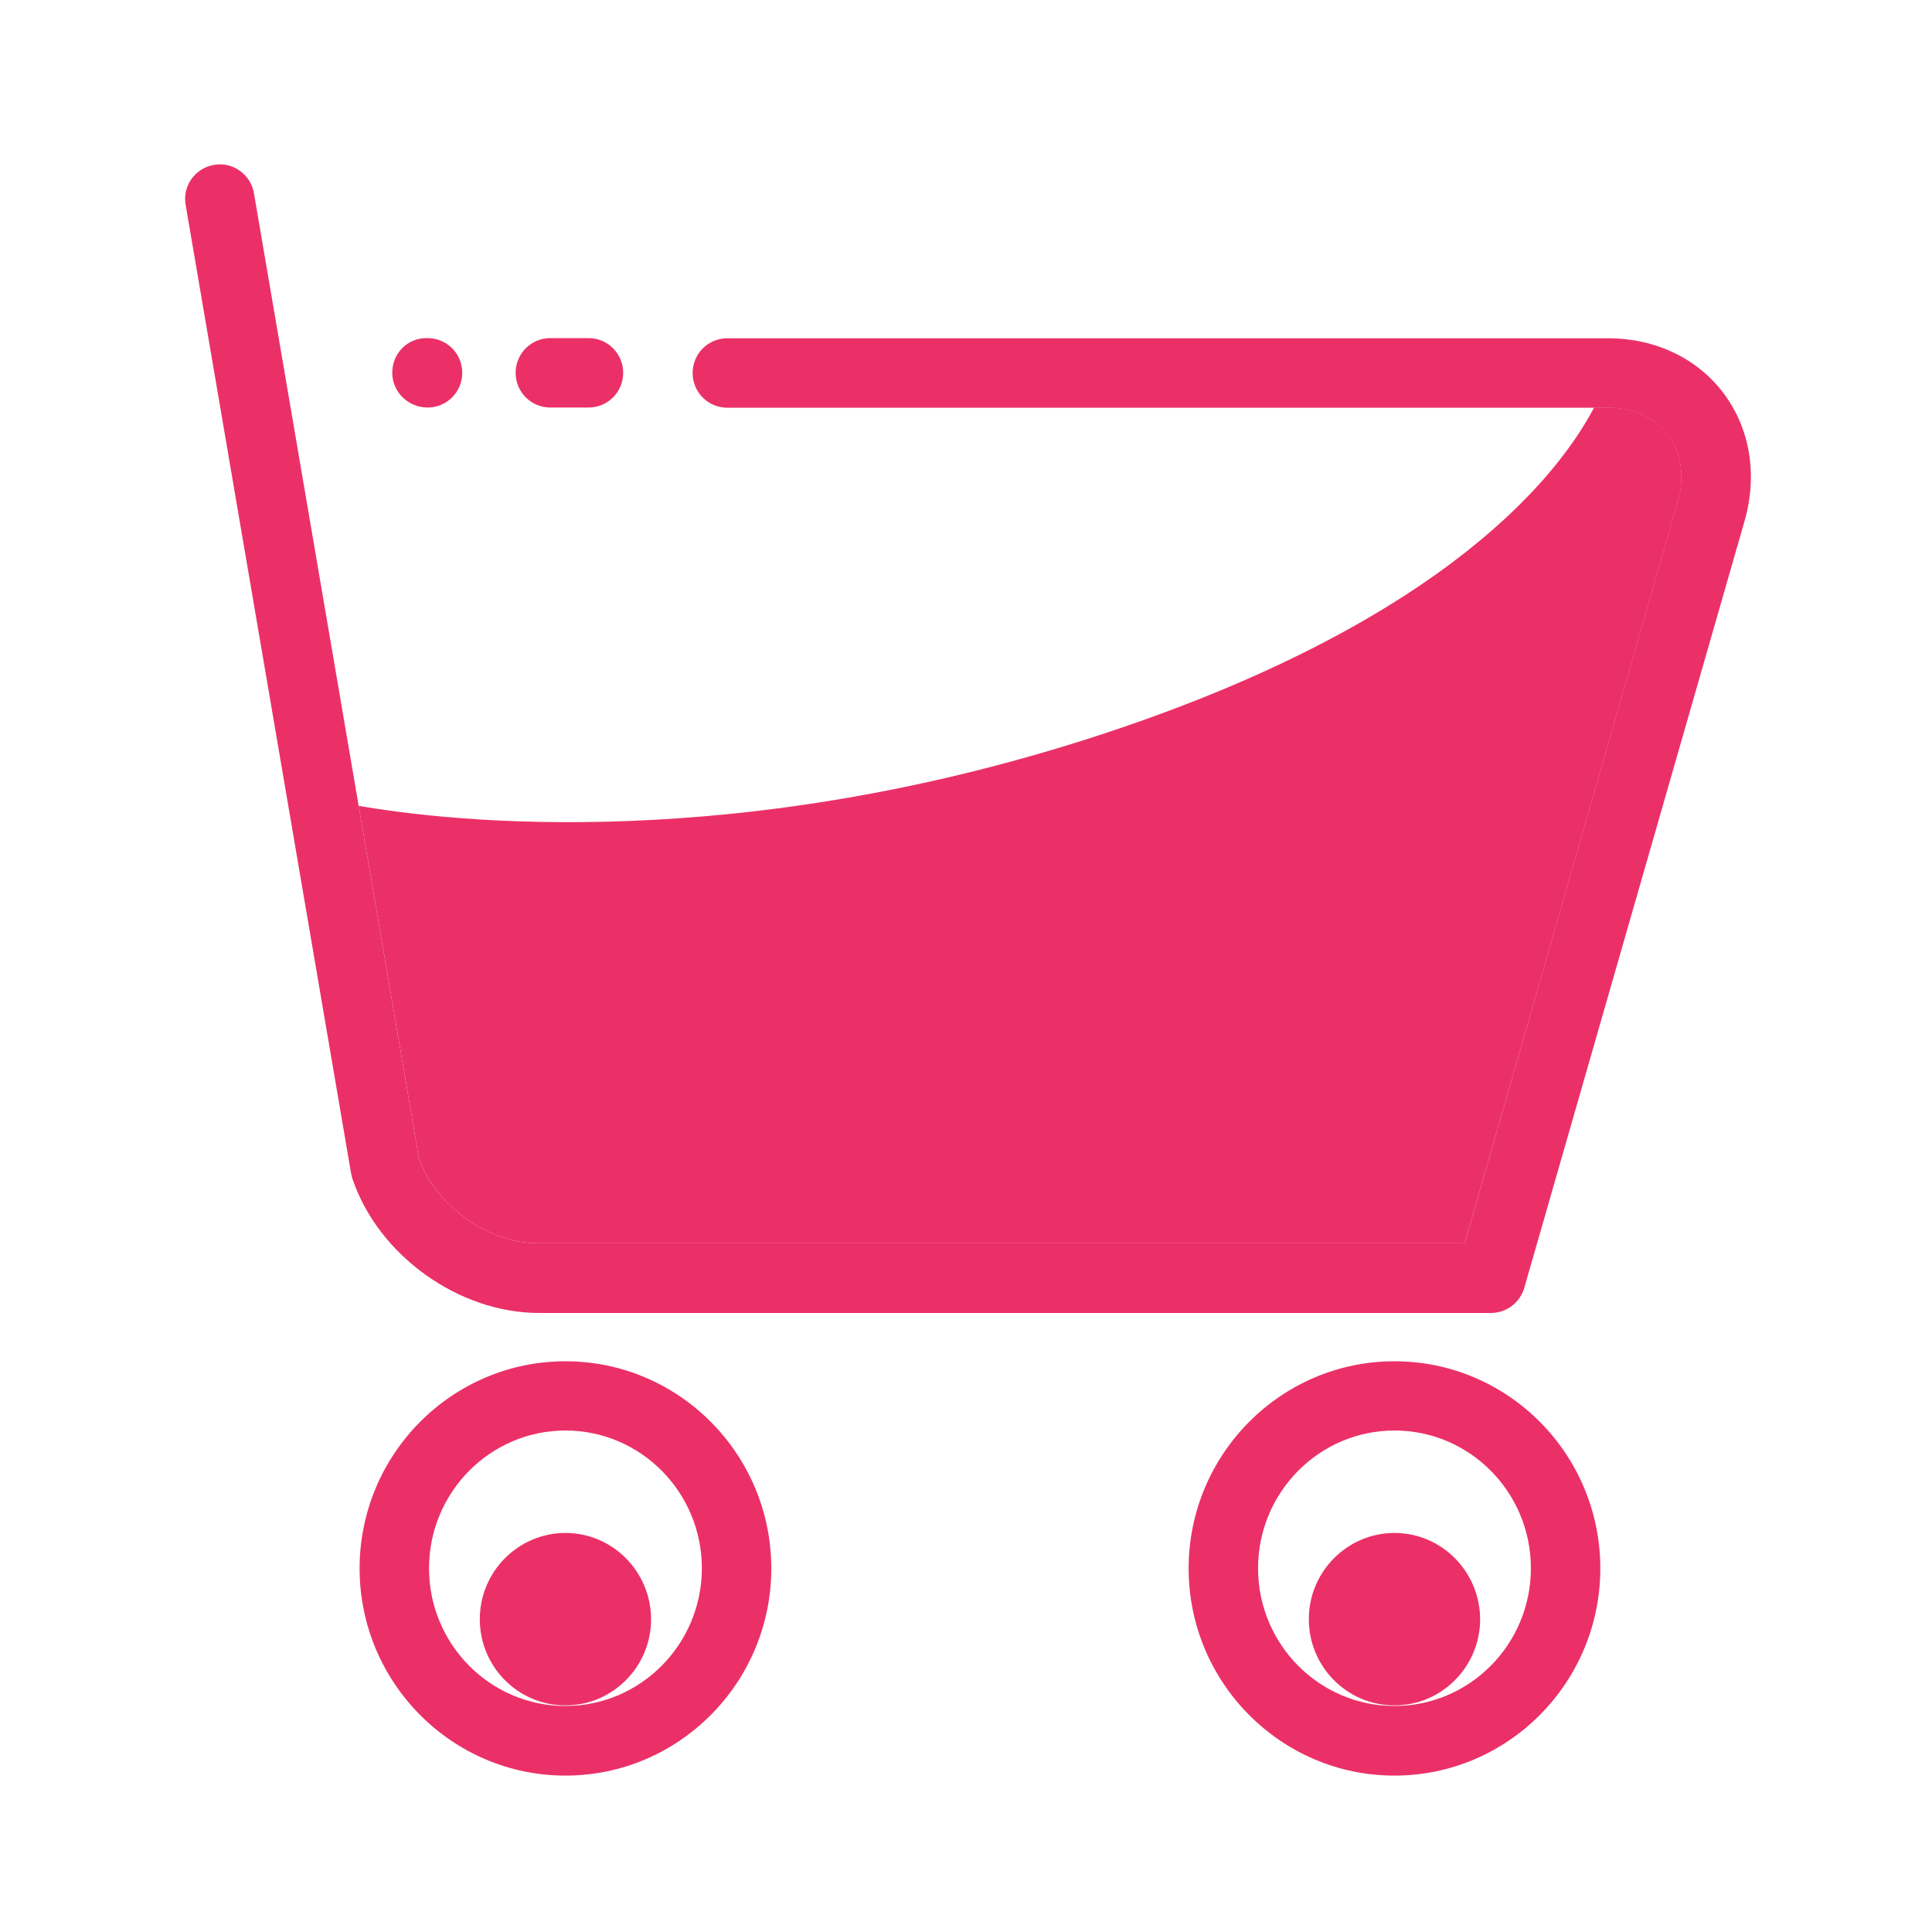 <?xml version="1.0" standalone="no"?><!DOCTYPE svg PUBLIC "-//W3C//DTD SVG 1.1//EN" "http://www.w3.org/Graphics/SVG/1.1/DTD/svg11.dtd"><svg t="1584104579556" class="icon" viewBox="0 0 1024 1024" version="1.1" xmlns="http://www.w3.org/2000/svg" p-id="4919" xmlns:xlink="http://www.w3.org/1999/xlink" width="64" height="64"><defs><style type="text/css"></style></defs><path d="M285.6 659h490.7l113-393.3c3.8-13.2 1.9-25.7-5.2-35.2-7-9.3-18.3-14.5-31.6-14.5h-7.6c-18.2 34.7-76.8 111.5-255.5 171.4-197.6 66.2-352.4 47.9-399.3 39.7l32 187.1c9.2 25.3 36.8 44.8 63.5 44.8zM299.7 812.5c-25 0-45.4 20.5-45.4 45.7 0 25.2 20.3 45.7 45.4 45.7 25 0 45.4-20.5 45.4-45.7-0.1-25.2-20.4-45.7-45.4-45.7zM739.1 812.5c-25 0-45.4 20.5-45.4 45.7 0 25.2 20.3 45.7 45.4 45.7 25 0 45.4-20.5 45.4-45.7-0.1-25.2-20.4-45.7-45.4-45.7z" fill="#eb3068" p-id="4920"></path><path d="M291.7 216h20.2c10.2 0 18.4-8.2 18.4-18.4s-8.2-18.4-18.4-18.4h-20.2c-10.2 0-18.4 8.2-18.4 18.4s8.2 18.4 18.4 18.4z" fill="#eb3068" p-id="4921"></path><path d="M913.5 208.4c-13.9-18.5-36.2-29.1-61-29.1h-467c-10.2 0-18.4 8.2-18.4 18.4s8.2 18.4 18.4 18.4H852.4c13.4 0 24.6 5.1 31.6 14.5 7.2 9.5 9 22 5.2 35.2L776.3 659H285.6c-26.7 0-54.4-19.6-63.5-44.8l-32-187.1-55.5-324.7c-1.7-10-11.3-16.8-21.2-15-10 1.7-16.8 11.2-15 21.2L186.1 622c0.2 0.9 0.4 1.9 0.7 2.8 13.7 40.5 56.2 71.1 98.9 71.1h504.5c8.2 0 15.4-5.4 17.7-13.3L924.7 276c6.9-24.3 2.9-48.9-11.2-67.6z" fill="#eb3068" p-id="4922"></path><path d="M226.6 216c10.2 0 18.4-8.2 18.4-18.4s-8.2-18.4-18.4-18.4h-0.6c-10.2 0-18.1 8.2-18.1 18.4s8.5 18.4 18.7 18.4zM299.7 721.5c-60.2 0-109.1 49.3-109.1 109.8s48.9 109.8 109.1 109.8 109.1-49.3 109.1-109.8c0-60.6-49-109.8-109.1-109.8z m0 182.7c-39.9 0-72.3-32.7-72.3-73 0-40.2 32.4-73 72.3-73s72.3 32.7 72.3 73-32.5 73-72.3 73zM739.1 721.5c-60.2 0-109.1 49.3-109.1 109.8s48.9 109.8 109.1 109.8 109.1-49.3 109.1-109.8c0-60.6-48.9-109.8-109.1-109.8z m0 182.7c-39.9 0-72.3-32.7-72.3-73 0-40.2 32.4-73 72.3-73s72.3 32.7 72.3 73-32.4 73-72.3 73z" fill="#eb3068" p-id="4923"></path></svg>